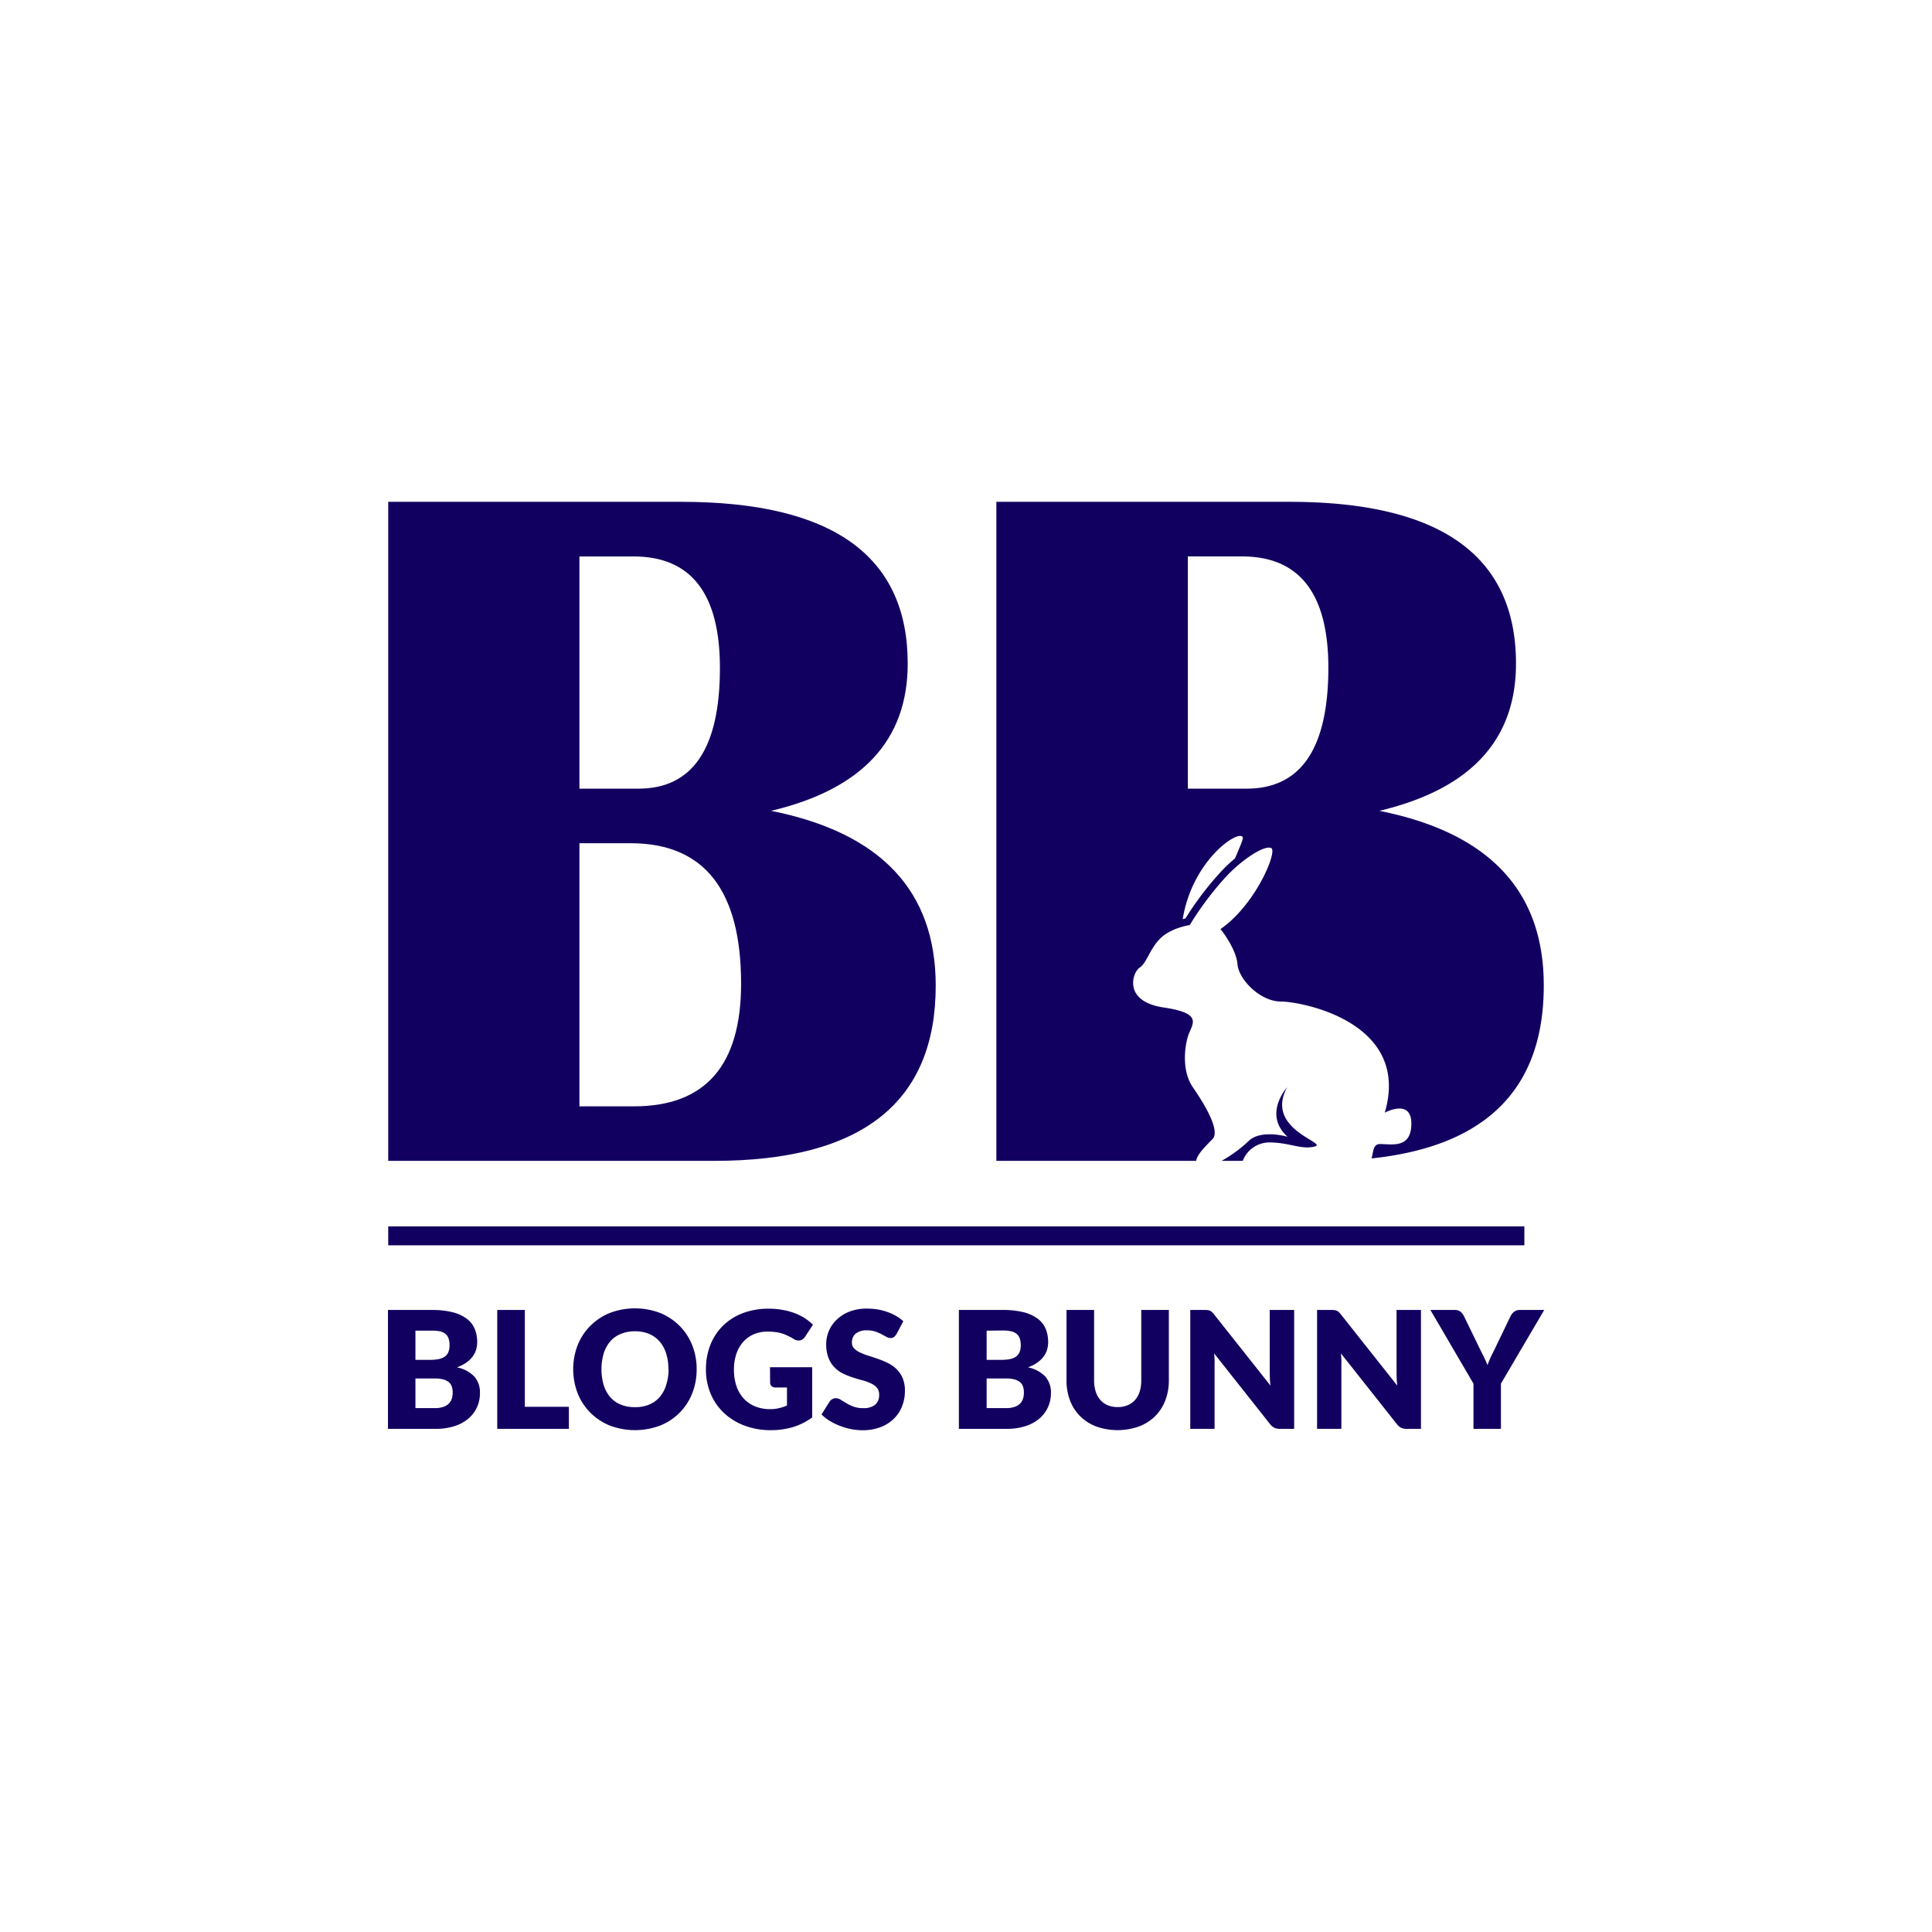 <svg id="Слой_1" data-name="Слой 1" xmlns="http://www.w3.org/2000/svg" viewBox="0 0 595.28 595.28"><defs><style>.cls-1{fill:#120060;}</style></defs><title>BB_logos</title><path class="cls-1" d="M119.62,357.68V154.62h90.3q69.77,0,69.76,49.84,0,35.4-42.1,45.37,50.73,10.12,50.73,53.85,0,54-68.28,54ZM178.53,243h18.15q25.13,0,25.14-37.19,0-34.37-26.63-34.36H178.53Zm0,97.88h16.81q33,0,33-37.79,0-43.27-34.06-43.28H178.53Z"/><path class="cls-1" d="M133,403.62a26.09,26.09,0,0,1,6.46.7,12.18,12.18,0,0,1,4.35,2,7.47,7.47,0,0,1,2.45,3.12,10.55,10.55,0,0,1,.77,4.1,8.14,8.14,0,0,1-.35,2.37,7,7,0,0,1-1.11,2.14,8.5,8.5,0,0,1-1.94,1.82,12,12,0,0,1-2.84,1.43,10.21,10.21,0,0,1,5.36,2.84,7.38,7.38,0,0,1,1.73,5.08,10.52,10.52,0,0,1-.9,4.35,10.13,10.13,0,0,1-2.65,3.51,12.59,12.59,0,0,1-4.32,2.34,18.77,18.77,0,0,1-5.85.84H119.54V403.62ZM128,410v9h4.43a15,15,0,0,0,2.54-.2,5.32,5.32,0,0,0,1.92-.7,3.28,3.28,0,0,0,1.21-1.39,5.25,5.25,0,0,0,.41-2.21,6.12,6.12,0,0,0-.33-2.17,3.06,3.06,0,0,0-1-1.4,4.24,4.24,0,0,0-1.72-.75A11.89,11.89,0,0,0,133,410Zm6,23.86a7.59,7.59,0,0,0,2.75-.43,4.31,4.31,0,0,0,1.67-1.1,3.8,3.8,0,0,0,.83-1.54,6.8,6.8,0,0,0,.23-1.73,5.64,5.64,0,0,0-.27-1.81,3,3,0,0,0-.9-1.36,4.6,4.6,0,0,0-1.7-.86,9.9,9.9,0,0,0-2.66-.3H128v9.13Z"/><path class="cls-1" d="M175.28,433.46v6.79H153.21V403.62h8.5v29.84Z"/><path class="cls-1" d="M214.65,421.92a19.74,19.74,0,0,1-1.37,7.39,17.48,17.48,0,0,1-9.85,9.91,21.93,21.93,0,0,1-15.58,0,17.92,17.92,0,0,1-6-4,17.69,17.69,0,0,1-3.87-5.95,20.62,20.62,0,0,1,0-14.78,17.41,17.41,0,0,1,3.87-5.93,17.9,17.9,0,0,1,6-4,21.86,21.86,0,0,1,15.58,0,18.2,18.2,0,0,1,6,4,17.68,17.68,0,0,1,3.86,5.94A19.66,19.66,0,0,1,214.65,421.92Zm-8.7,0a15.82,15.82,0,0,0-.7-4.89,10.45,10.45,0,0,0-2-3.68A8.67,8.67,0,0,0,200,411a11,11,0,0,0-4.34-.81,11.2,11.2,0,0,0-4.39.81,8.62,8.62,0,0,0-3.25,2.31,10.45,10.45,0,0,0-2,3.68,17.53,17.53,0,0,0,0,9.81,10.45,10.45,0,0,0,2,3.68,8.6,8.6,0,0,0,3.25,2.3,11.38,11.38,0,0,0,4.39.79,11.19,11.19,0,0,0,4.34-.79,8.64,8.64,0,0,0,3.24-2.3,10.45,10.45,0,0,0,2-3.68A15.93,15.93,0,0,0,206,421.92Z"/><path class="cls-1" d="M237.25,421.27h13v15.46a19.39,19.39,0,0,1-6,3,23.59,23.59,0,0,1-6.65.93,22.75,22.75,0,0,1-8.23-1.42,18.91,18.91,0,0,1-6.35-3.92,17.21,17.21,0,0,1-4.07-5.93,19.11,19.11,0,0,1-1.44-7.46,20.21,20.21,0,0,1,1.36-7.53,17.06,17.06,0,0,1,3.88-5.92,17.62,17.62,0,0,1,6.11-3.87,22.14,22.14,0,0,1,8-1.38,22.56,22.56,0,0,1,4.3.38,19.89,19.89,0,0,1,3.71,1,16.93,16.93,0,0,1,3.1,1.55,17.55,17.55,0,0,1,2.52,2l-2.47,3.75a2.32,2.32,0,0,1-1.49,1.08,2.61,2.61,0,0,1-2-.45c-.67-.4-1.3-.75-1.89-1a10.85,10.85,0,0,0-1.83-.72,11.93,11.93,0,0,0-2-.4,18,18,0,0,0-2.31-.13,10.57,10.57,0,0,0-4.3.84,9.45,9.45,0,0,0-3.26,2.38,10.91,10.91,0,0,0-2.07,3.68,14.73,14.73,0,0,0-.73,4.79,15.57,15.57,0,0,0,.8,5.18,10.77,10.77,0,0,0,2.28,3.82,9.76,9.76,0,0,0,3.52,2.38,12.27,12.27,0,0,0,4.54.82,11.88,11.88,0,0,0,2.78-.31,16,16,0,0,0,2.42-.8v-5.56H239a1.81,1.81,0,0,1-1.26-.42,1.45,1.45,0,0,1-.45-1.09Z"/><path class="cls-1" d="M276.22,411.06a3.26,3.26,0,0,1-.79.9,1.74,1.74,0,0,1-1.07.31,2.57,2.57,0,0,1-1.25-.37l-1.5-.81a11.91,11.91,0,0,0-1.93-.82,7.76,7.76,0,0,0-2.46-.37,5.31,5.31,0,0,0-3.56,1,3.47,3.47,0,0,0-1.17,2.76,2.53,2.53,0,0,0,.71,1.83,6,6,0,0,0,1.84,1.26,20.16,20.16,0,0,0,2.62,1q1.47.45,3,1a25.58,25.58,0,0,1,3,1.27,9.69,9.69,0,0,1,2.61,1.86,8.69,8.69,0,0,1,1.85,2.75,9.76,9.76,0,0,1,.7,3.91,12.66,12.66,0,0,1-.88,4.75,10.93,10.93,0,0,1-2.55,3.86,11.82,11.82,0,0,1-4.12,2.59,15.42,15.42,0,0,1-5.57.94,18.17,18.17,0,0,1-3.48-.35,21.81,21.81,0,0,1-3.43-1,20.5,20.5,0,0,1-3.12-1.52,13.09,13.09,0,0,1-2.54-2l2.51-4a2.51,2.51,0,0,1,.8-.71,2,2,0,0,1,1.06-.29,2.89,2.89,0,0,1,1.53.48l1.73,1.05a13.63,13.63,0,0,0,2.23,1.06,8.47,8.47,0,0,0,3,.47,5.67,5.67,0,0,0,3.6-1,3.86,3.86,0,0,0,1.28-3.22,3.06,3.06,0,0,0-.71-2.09,5.36,5.36,0,0,0-1.84-1.33,16.69,16.69,0,0,0-2.6-.94c-1-.26-2-.56-3-.89a22,22,0,0,1-3-1.2,9.47,9.47,0,0,1-2.6-1.89,8.85,8.85,0,0,1-1.85-2.92,11.54,11.54,0,0,1-.7-4.31,10.36,10.36,0,0,1,3.27-7.51,11.94,11.94,0,0,1,3.94-2.46,14.65,14.65,0,0,1,5.36-.91,20.84,20.84,0,0,1,3.28.26,18.17,18.17,0,0,1,3,.78,16.38,16.38,0,0,1,2.68,1.23,12.43,12.43,0,0,1,2.22,1.62Z"/><path class="cls-1" d="M308.93,403.62a26.09,26.09,0,0,1,6.46.7,12.35,12.35,0,0,1,4.35,2,7.47,7.47,0,0,1,2.45,3.12,10.55,10.55,0,0,1,.76,4.1,7.82,7.82,0,0,1-.35,2.37,6.8,6.8,0,0,1-1.1,2.14,8.72,8.72,0,0,1-1.94,1.82,12.15,12.15,0,0,1-2.84,1.43,10.25,10.25,0,0,1,5.36,2.84,7.43,7.43,0,0,1,1.73,5.08,10.37,10.37,0,0,1-.91,4.35,9.89,9.89,0,0,1-2.65,3.51,12.45,12.45,0,0,1-4.31,2.34,18.79,18.79,0,0,1-5.86.84H295.45V403.62ZM304,410v9h4.42a15,15,0,0,0,2.54-.2,5.31,5.31,0,0,0,1.93-.7,3.25,3.25,0,0,0,1.2-1.39,5.09,5.09,0,0,0,.42-2.21,6.12,6.12,0,0,0-.33-2.17,3.08,3.08,0,0,0-1-1.4,4.18,4.18,0,0,0-1.72-.75,11.79,11.79,0,0,0-2.47-.23Zm6,23.86a7.59,7.59,0,0,0,2.75-.43,4.35,4.35,0,0,0,1.68-1.1,3.92,3.92,0,0,0,.83-1.54,6.78,6.78,0,0,0,.22-1.73,6,6,0,0,0-.26-1.81,3,3,0,0,0-.91-1.36,4.48,4.48,0,0,0-1.69-.86,10,10,0,0,0-2.67-.3H304v9.13Z"/><path class="cls-1" d="M344.4,433.54a7.72,7.72,0,0,0,3.05-.57,6.24,6.24,0,0,0,2.28-1.62,7.15,7.15,0,0,0,1.42-2.58,11.12,11.12,0,0,0,.49-3.46V403.62h8.5v21.69a17,17,0,0,1-1.1,6.19,13.75,13.75,0,0,1-3.13,4.85,14.08,14.08,0,0,1-5,3.17,19.69,19.69,0,0,1-13.15,0,14.08,14.08,0,0,1-4.95-3.17,13.59,13.59,0,0,1-3.12-4.85,17.16,17.16,0,0,1-1.08-6.19V403.62h8.5v21.67a11.21,11.21,0,0,0,.49,3.46,7.3,7.3,0,0,0,1.42,2.59,6.2,6.2,0,0,0,2.27,1.63A7.8,7.8,0,0,0,344.4,433.54Z"/><path class="cls-1" d="M398.75,403.62v36.63h-4.42a4,4,0,0,1-1.65-.31,4.28,4.28,0,0,1-1.32-1.1L374.09,417c.07.66.11,1.29.14,1.9s0,1.19,0,1.72v19.64h-7.49V403.62h4.48a7.88,7.88,0,0,1,.93.05,2.34,2.34,0,0,1,.68.19,2.27,2.27,0,0,1,.58.39,5.52,5.52,0,0,1,.62.68l17.43,22q-.14-1.05-.18-2c0-.67-.05-1.29-.05-1.88V403.62Z"/><path class="cls-1" d="M437.82,403.62v36.63H433.4a4,4,0,0,1-1.65-.31,4.17,4.17,0,0,1-1.32-1.1L413.16,417c.06.66.11,1.29.14,1.9s0,1.19,0,1.72v19.64h-7.49V403.62h4.48a7.88,7.88,0,0,1,.93.05,2.44,2.44,0,0,1,.68.19,2.07,2.07,0,0,1,.57.39,4.82,4.82,0,0,1,.63.68l17.42,22c-.08-.7-.14-1.38-.17-2s-.05-1.29-.05-1.88V403.62Z"/><path class="cls-1" d="M462.46,426.32v13.93H454V426.32l-13.27-22.7h7.49a2.71,2.71,0,0,1,1.74.51,4.23,4.23,0,0,1,1.07,1.32l5.18,10.66c.44.84.83,1.62,1.18,2.36s.66,1.44.93,2.14c.26-.72.54-1.44.87-2.17s.71-1.51,1.14-2.33l5.13-10.66a5.6,5.6,0,0,1,.43-.65,3.66,3.66,0,0,1,.59-.59,3,3,0,0,1,.78-.43,2.74,2.74,0,0,1,1-.16h7.54Z"/><path class="cls-1" d="M384.8,351.49a41.35,41.35,0,0,1-8.42,6.19h6.53A8.81,8.81,0,0,1,391,352c6.39,0,10.05,2.36,14.14,1.24S389.52,348,396.59,335c0,0-7.57,8.31.13,15.26C396.72,350.25,388.65,347.9,384.8,351.49Z"/><path class="cls-1" d="M425,249.83q42.11-10,42.1-45.37,0-49.83-69.77-49.84H307V357.68h61.58c.15-1.9,3.05-4.71,5-6.69,2.6-2.6-2.73-11.18-6.05-16s-2.64-11.9-1.52-15.63,5.21-7.07-7.44-8.93-9.68-10.8-7.44-12.28,3-5.58,6.32-8.94,9.13-4.18,9.13-4.18a96.24,96.24,0,0,1,11.47-15.22c5.1-5.33,11.68-9.5,13.65-8.49s-4.84,17.5-15.64,24.93c0,0,4.84,6,5.22,10.8s7.07,11.54,13.39,11.54,40.2,6.32,32,34.24c0,0,8.19-4.47,8.19,3.34s-5.95,6.33-9.67,6.33c-2.2,0-2,2.44-2.59,4.43q53.06-5.64,53.06-53.23Q475.73,259.94,425,249.83ZM380.51,264.5a49.59,49.59,0,0,0-4,3.74A95.85,95.85,0,0,0,365.25,283l-.84.2c3-18.47,17.65-28,18.54-25.13C383.07,258.48,382,261.07,380.51,264.5ZM384.09,243H366V171.44h16.66q26.63,0,26.63,34.36Q409.24,243,384.09,243Z"/><rect class="cls-1" x="119.62" y="377.87" width="350.06" height="5.83"/></svg>